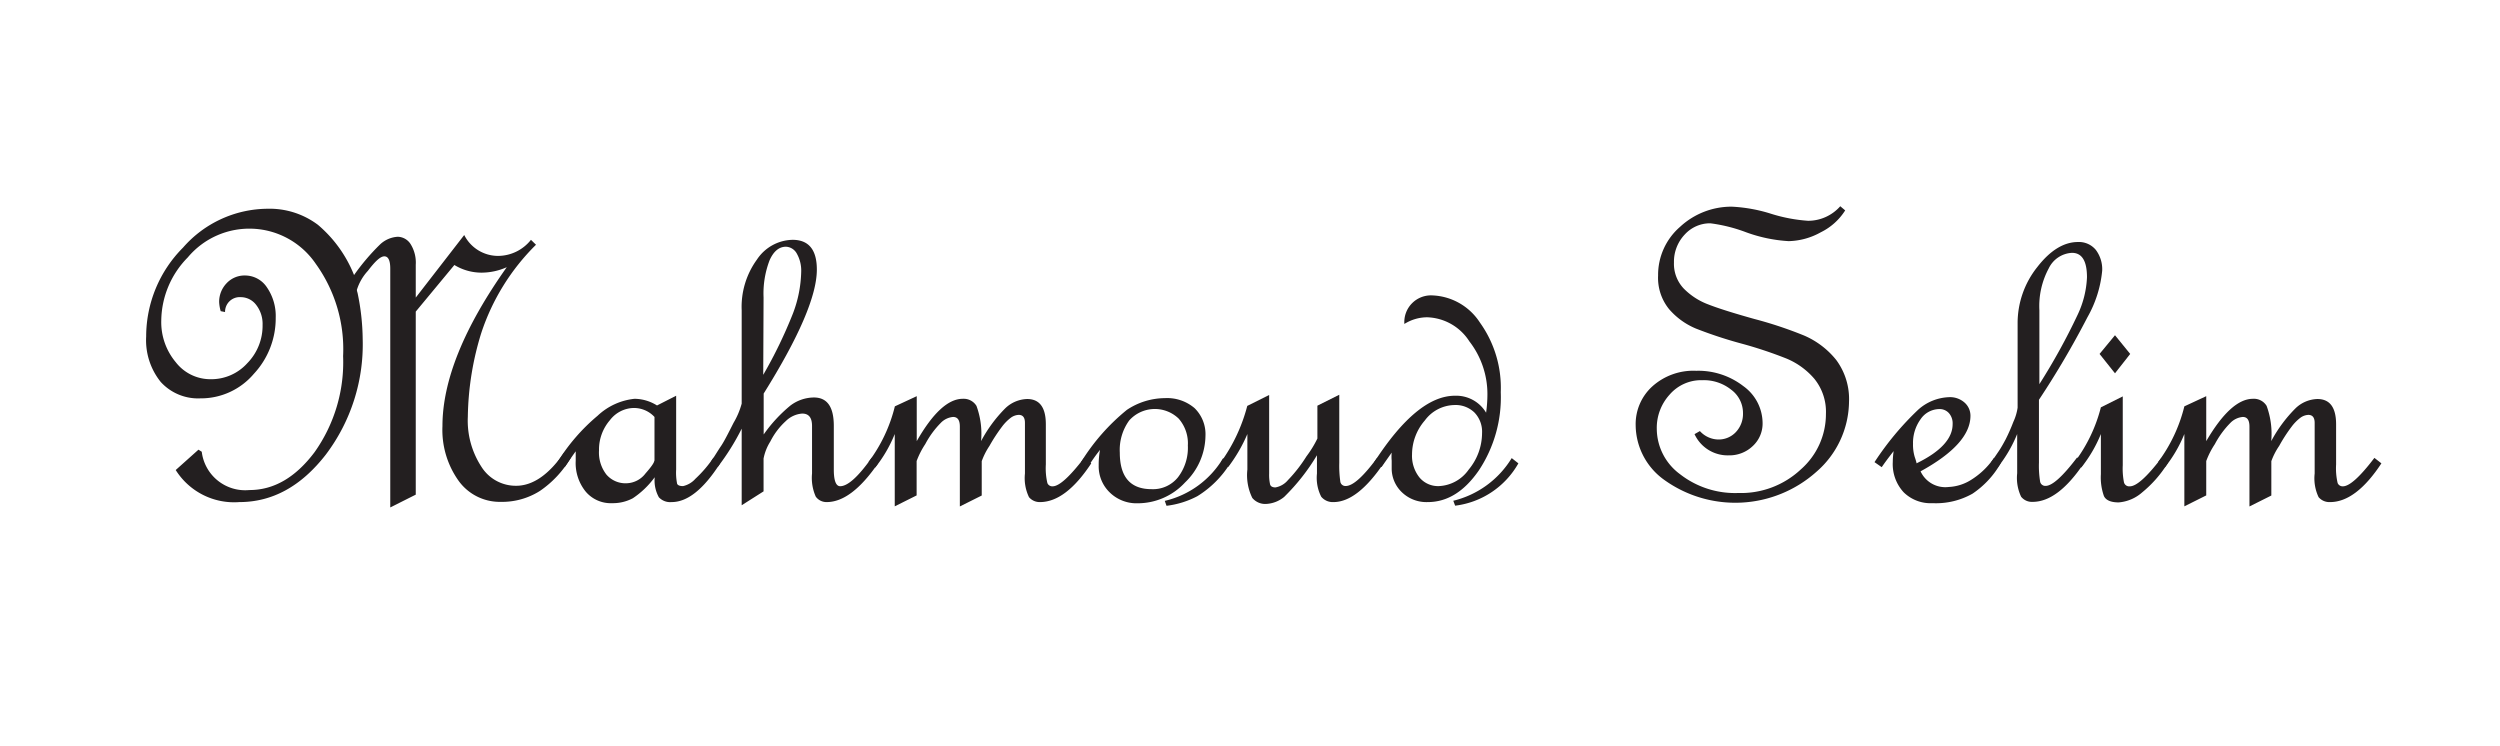<svg id="Layer_1" data-name="Layer 1" xmlns="http://www.w3.org/2000/svg" viewBox="0 0 228.5 68.17"><defs><style>.cls-1{fill:#231f20;}</style></defs><title>logo</title><path class="cls-1" d="M52.15,41.87a9.39,9.39,0,0,1-2.8,3,6.46,6.46,0,0,1-3.58,1,4.64,4.64,0,0,1-3.85-1.92,8,8,0,0,1-1.48-5q0-6.24,5.88-14.53a5.68,5.68,0,0,1-2.3.5,4.77,4.77,0,0,1-2.49-.7L38,28.48V45.21l-2.33,1.17V24.56c0-.75-.18-1.13-.54-1.13s-.83.44-1.51,1.33a4.55,4.55,0,0,0-1,1.73s0,.1.06.28A21.4,21.4,0,0,1,33.15,31a16.7,16.7,0,0,1-3.37,10.55q-3.37,4.34-7.9,4.34a6.3,6.3,0,0,1-5.82-2.93l2.08-1.86.3.19a4,4,0,0,0,4.36,3.5q3.35,0,5.95-3.46a14.21,14.21,0,0,0,2.61-8.78,13.35,13.35,0,0,0-2.5-8.44,7.34,7.34,0,0,0-11.7-.58,8.34,8.34,0,0,0-2.42,5.76,5.7,5.7,0,0,0,1.32,3.81,4,4,0,0,0,3.21,1.56,4.43,4.43,0,0,0,3.33-1.46A4.89,4.89,0,0,0,24,29.69a2.81,2.81,0,0,0-.57-1.8A1.77,1.77,0,0,0,22,27.16a1.34,1.34,0,0,0-1.43,1.36l-.4-.08a3.75,3.75,0,0,1-.14-.82,2.45,2.45,0,0,1,.68-1.73,2.24,2.24,0,0,1,1.69-.71,2.4,2.4,0,0,1,2,1.09,4.62,4.62,0,0,1,.8,2.78,7.44,7.44,0,0,1-2,5.12,6.34,6.34,0,0,1-4.89,2.24,4.61,4.61,0,0,1-3.62-1.5,6.08,6.08,0,0,1-1.33-4.15,11.52,11.52,0,0,1,3.37-8.13,10.34,10.34,0,0,1,7.7-3.55,7.35,7.35,0,0,1,4.63,1.47,11.68,11.68,0,0,1,3.3,4.59,20,20,0,0,1,2.38-2.8,2.57,2.57,0,0,1,1.62-.7,1.43,1.43,0,0,1,1.18.69A3.19,3.19,0,0,1,38,24.2v3l4.43-5.72a3.47,3.47,0,0,0,3.1,1.91,3.86,3.86,0,0,0,3-1.47l.46.45a20.22,20.22,0,0,0-5,8.06,26.89,26.89,0,0,0-1.23,7.65A7.71,7.71,0,0,0,44,42.66a3.71,3.71,0,0,0,3.17,1.74q2.28,0,4.37-3Z"/><path class="cls-1" d="M65.82,42.35q-2.26,3.54-4.43,3.54a1.41,1.41,0,0,1-1.17-.44,3.17,3.17,0,0,1-.38-1.83,7.89,7.89,0,0,1-2,1.92,3.87,3.87,0,0,1-1.88.45,3,3,0,0,1-2.43-1.06,4.14,4.14,0,0,1-.91-2.82v-.86c-.14.19-.48.67-1,1.44l-.66-.46A17.51,17.51,0,0,1,54.62,38,5.78,5.78,0,0,1,58,36.45a3.92,3.92,0,0,1,2.05.61l1.75-.89v6.75a5.13,5.13,0,0,0,.09,1.3q.1.21.54.21a2.13,2.13,0,0,0,1.13-.67,11.08,11.08,0,0,0,1.65-1.93Zm-6-.24v-4a2.56,2.56,0,0,0-1.92-.82,2.8,2.8,0,0,0-2.15,1.11,4.11,4.11,0,0,0-1,2.77,3.28,3.28,0,0,0,.68,2.21,2.3,2.3,0,0,0,1.85.79A2.25,2.25,0,0,0,59,43.27C59.53,42.67,59.8,42.28,59.8,42.11Z"/><path class="cls-1" d="M80.25,42.35q-2.43,3.54-4.69,3.54a1.2,1.2,0,0,1-1-.5,4.2,4.2,0,0,1-.34-2.11V38.93c0-.76-.3-1.13-.9-1.13a2.39,2.39,0,0,0-1.49.68,6.43,6.43,0,0,0-1.42,1.87,4.54,4.54,0,0,0-.62,1.56v3l-2,1.27v-7a21.51,21.51,0,0,1-2.19,3.5l-.61-.5c.33-.49.63-1,.91-1.41s.66-1.16,1.15-2.13a7,7,0,0,0,.74-1.75V28.36a7.35,7.35,0,0,1,1.39-4.63,4,4,0,0,1,3.26-1.81c1.48,0,2.22.91,2.22,2.72q0,3.56-4.86,11.33v3.74a13.3,13.3,0,0,1,2.44-2.64,3.61,3.61,0,0,1,2.15-.74c1.22,0,1.82.86,1.82,2.6v4c0,1,.2,1.51.58,1.51.69,0,1.65-.86,2.88-2.6ZM69.76,34.26a42.12,42.12,0,0,0,2.72-5.62,11.34,11.34,0,0,0,.75-3.8,3.14,3.14,0,0,0-.39-1.64,1.19,1.19,0,0,0-1-.65c-.63,0-1.13.41-1.5,1.24a8.48,8.48,0,0,0-.55,3.4Z"/><path class="cls-1" d="M99.74,42.35q-2.33,3.54-4.69,3.54a1.27,1.27,0,0,1-1-.45,4,4,0,0,1-.37-2.16V38.65c0-.49-.19-.73-.57-.73a1.3,1.3,0,0,0-.72.26,4.09,4.09,0,0,0-.8.81,15.45,15.45,0,0,0-1.15,1.76,6.5,6.5,0,0,0-.71,1.4v3.14l-2,1V39c0-.6-.2-.89-.62-.89a1.77,1.77,0,0,0-1.13.55,8.2,8.2,0,0,0-1.41,1.93,7.45,7.45,0,0,0-.79,1.55v3.14l-2,1V39.67A12.39,12.39,0,0,1,80,42.73l-.62-.5a14,14,0,0,0,2.41-5.09l2-.93v4.11Q86,36.45,88,36.45a1.37,1.37,0,0,1,1.25.65,7.42,7.42,0,0,1,.42,3.22,12.68,12.68,0,0,1,2.21-3,3,3,0,0,1,2-.85c1.14,0,1.71.77,1.71,2.32v3.66a5.92,5.92,0,0,0,.14,1.7.48.48,0,0,0,.48.3c.59,0,1.55-.86,2.88-2.6Z"/><path class="cls-1" d="M98.81,42.23A19,19,0,0,1,103,37.46a6.31,6.31,0,0,1,3.46-1.07,3.86,3.86,0,0,1,2.72.91,3.33,3.33,0,0,1,1,2.55,6,6,0,0,1-1.87,4.25A5.89,5.89,0,0,1,104,46a3.5,3.5,0,0,1-2.58-1,3.32,3.32,0,0,1-1-2.45,7.71,7.71,0,0,1,.12-1.43,16,16,0,0,0-1.09,1.55Zm6.46,2.48a2.92,2.92,0,0,0,2.4-1.09,4.43,4.43,0,0,0,.9-2.9,3.43,3.43,0,0,0-.84-2.46,3.14,3.14,0,0,0-4.52.17,4.58,4.58,0,0,0-.86,2.94Q102.35,44.72,105.27,44.71Zm7.17-2.36a9.21,9.21,0,0,1-3,3,8.08,8.08,0,0,1-2.82.88l-.16-.45a8.44,8.44,0,0,0,5.33-3.9Z"/><path class="cls-1" d="M126.46,42.35q-2.4,3.54-4.58,3.54a1.36,1.36,0,0,1-1.12-.49,3.79,3.79,0,0,1-.39-2.12V41.61a18.89,18.89,0,0,1-3,3.81,2.8,2.8,0,0,1-1.65.64,1.53,1.53,0,0,1-1.26-.55,4.71,4.71,0,0,1-.45-2.59V39.67a14.11,14.11,0,0,1-1.74,3l-.66-.46A15.45,15.45,0,0,0,114,37.1l2-1v7.19a4,4,0,0,0,.09,1c.06.17.22.26.49.26a1.93,1.93,0,0,0,1.14-.67,13.14,13.14,0,0,0,1.69-2.17,9.59,9.59,0,0,0,1-1.63v-3l2-1v6.22a10.2,10.2,0,0,0,.09,1.68.47.47,0,0,0,.5.44c.65,0,1.61-.86,2.89-2.6Z"/><path class="cls-1" d="M128.36,29.61A2.44,2.44,0,0,1,130.93,27a5.43,5.43,0,0,1,4.34,2.49,10.23,10.23,0,0,1,1.9,6.36,12.07,12.07,0,0,1-2,7.14q-2,2.9-4.67,2.9a3.23,3.23,0,0,1-2.38-.91,3,3,0,0,1-.92-2.17v-.7a4,4,0,0,1,0-.74l-.93,1.32-.66-.46q3.92-6.06,7.37-6.06a3.18,3.18,0,0,1,2.85,1.55,12.38,12.38,0,0,0,.12-1.67,7.86,7.86,0,0,0-1.65-4.85A4.75,4.75,0,0,0,130.45,29,3.93,3.93,0,0,0,128.36,29.61Zm3.14,14.82a3.51,3.51,0,0,0,2.74-1.51,5.25,5.25,0,0,0,1.22-3.33,2.53,2.53,0,0,0-.69-1.88,2.47,2.47,0,0,0-1.84-.69,3.44,3.44,0,0,0-2.7,1.41,4.76,4.76,0,0,0-1.17,3.1,3.17,3.17,0,0,0,.67,2.1A2.21,2.21,0,0,0,131.5,44.43Zm7.28-2.08A7.72,7.72,0,0,1,133,46.22l-.17-.45a8.64,8.64,0,0,0,5.34-3.9Z"/><path class="cls-1" d="M168.65,19.23a5.49,5.49,0,0,1-2.23,2,6.28,6.28,0,0,1-2.94.81,13.57,13.57,0,0,1-3.91-.82,14.41,14.41,0,0,0-3.24-.81A3.12,3.12,0,0,0,154,21.42,3.61,3.61,0,0,0,153,24a3.28,3.28,0,0,0,.9,2.38,6.2,6.2,0,0,0,2.25,1.45c.89.35,2.29.79,4.18,1.32a36.7,36.7,0,0,1,4.57,1.52,7.62,7.62,0,0,1,2.93,2.23A6,6,0,0,1,169,36.74a8.59,8.59,0,0,1-3,6.4,11.13,11.13,0,0,1-13.89.72,6.2,6.2,0,0,1-2.61-5,4.65,4.65,0,0,1,1.53-3.55,5.61,5.61,0,0,1,4-1.42,6.74,6.74,0,0,1,4.31,1.4,4.18,4.18,0,0,1,1.76,3.33,2.8,2.8,0,0,1-.91,2.16,3.08,3.08,0,0,1-2.17.84,3.34,3.34,0,0,1-3.14-1.94l.49-.28a2.32,2.32,0,0,0,1.67.77,2.15,2.15,0,0,0,1.62-.68,2.42,2.42,0,0,0,.65-1.72,2.65,2.65,0,0,0-1.09-2.16,4,4,0,0,0-2.61-.86,3.81,3.81,0,0,0-3,1.31,4.51,4.51,0,0,0-1.18,3.14,5.18,5.18,0,0,0,2.11,4.13,8.18,8.18,0,0,0,5.34,1.73,8,8,0,0,0,5.72-2.16,6.72,6.72,0,0,0,2.29-5.06,4.79,4.79,0,0,0-1.06-3.22,6.76,6.76,0,0,0-2.55-1.85,38.44,38.44,0,0,0-4.12-1.37,39.9,39.9,0,0,1-4.13-1.36,6.57,6.57,0,0,1-2.48-1.79,4.53,4.53,0,0,1-1-3.06,5.81,5.81,0,0,1,2-4.45,6.9,6.9,0,0,1,4.75-1.85,14.11,14.11,0,0,1,3.58.65,14.56,14.56,0,0,0,3.38.64,3.92,3.92,0,0,0,2.94-1.33Z"/><path class="cls-1" d="M182.86,42.35a8.27,8.27,0,0,1-2.57,2.77,6.78,6.78,0,0,1-3.65.87A3.51,3.51,0,0,1,174,45a3.79,3.79,0,0,1-1-2.77,7.21,7.21,0,0,1,.08-1c-.48.61-.84,1.1-1.09,1.47l-.66-.46a26.71,26.71,0,0,1,4-4.8,4.46,4.46,0,0,1,2.86-1.14,2,2,0,0,1,1.34.47A1.6,1.6,0,0,1,180.1,38q0,2.58-4.56,5.08a2.49,2.49,0,0,0,2.57,1.43,4.2,4.2,0,0,0,2.08-.67,7,7,0,0,0,2.07-2Zm-7.69,0c2.2-1.07,3.3-2.27,3.3-3.58a1.41,1.41,0,0,0-.33-1,1.13,1.13,0,0,0-.89-.38,2.09,2.09,0,0,0-1.71.93,3.69,3.69,0,0,0-.69,2.25,3.86,3.86,0,0,0,.16,1.21A5.47,5.47,0,0,1,175.17,42.31Z"/><path class="cls-1" d="M182,42.23c.26-.36.48-.69.69-1s.41-.67.63-1.08a16.85,16.85,0,0,0,.7-1.59,4.66,4.66,0,0,0,.39-1.3V29.57a8.21,8.21,0,0,1,1.79-5.15c1.19-1.54,2.44-2.3,3.73-2.3a2,2,0,0,1,1.62.71,2.93,2.93,0,0,1,.59,1.91A10.65,10.65,0,0,1,190.79,29a80.18,80.18,0,0,1-4.43,7.54v5.75a8.9,8.9,0,0,0,.1,1.68.48.48,0,0,0,.51.44c.6,0,1.56-.86,2.88-2.6l.62.52q-2.37,3.54-4.69,3.54a1.25,1.25,0,0,1-1.05-.47,4,4,0,0,1-.36-2.14V39.67a12.39,12.39,0,0,1-1.79,3.06Zm4.4-7.12a57.53,57.53,0,0,0,3.5-6.35,8.83,8.83,0,0,0,.85-3.42c0-1.49-.46-2.23-1.37-2.23a2.49,2.49,0,0,0-2.12,1.41,7.28,7.28,0,0,0-.86,3.84Z"/><path class="cls-1" d="M198.12,42.35A10.71,10.71,0,0,1,195.8,45a3.7,3.7,0,0,1-2.15.92c-.72,0-1.17-.2-1.35-.58a5.08,5.08,0,0,1-.28-2V39.67a12.39,12.39,0,0,1-1.79,3.06l-.61-.5a14.05,14.05,0,0,0,2.4-5l2-1v6.3a6.45,6.45,0,0,0,.11,1.55.49.49,0,0,0,.54.37c.6,0,1.56-.86,2.89-2.6Zm-3.42-10-1.39,1.77-1.41-1.77,1.41-1.71Z"/><path class="cls-1" d="M217.66,42.35c-1.55,2.36-3.12,3.54-4.69,3.54a1.29,1.29,0,0,1-1.05-.45,4,4,0,0,1-.36-2.16V38.65c0-.49-.2-.73-.58-.73a1.32,1.32,0,0,0-.72.26,4.09,4.09,0,0,0-.8.81,14.38,14.38,0,0,0-1.14,1.76,6.28,6.28,0,0,0-.72,1.4v3.14l-2,1V39c0-.6-.2-.89-.61-.89a1.79,1.79,0,0,0-1.14.55,8.2,8.2,0,0,0-1.41,1.93,7.45,7.45,0,0,0-.79,1.55v3.14l-2,1V39.67a12.39,12.39,0,0,1-1.79,3.06l-.61-.5a14.15,14.15,0,0,0,2.4-5.09l2-.93v4.11q2.26-3.87,4.27-3.87a1.36,1.36,0,0,1,1.25.65,7.42,7.42,0,0,1,.42,3.22,12.66,12.66,0,0,1,2.22-3,3,3,0,0,1,2-.85c1.14,0,1.71.77,1.71,2.32v3.66a5.92,5.92,0,0,0,.14,1.7.49.49,0,0,0,.48.3c.6,0,1.56-.86,2.88-2.6Z"/></svg>